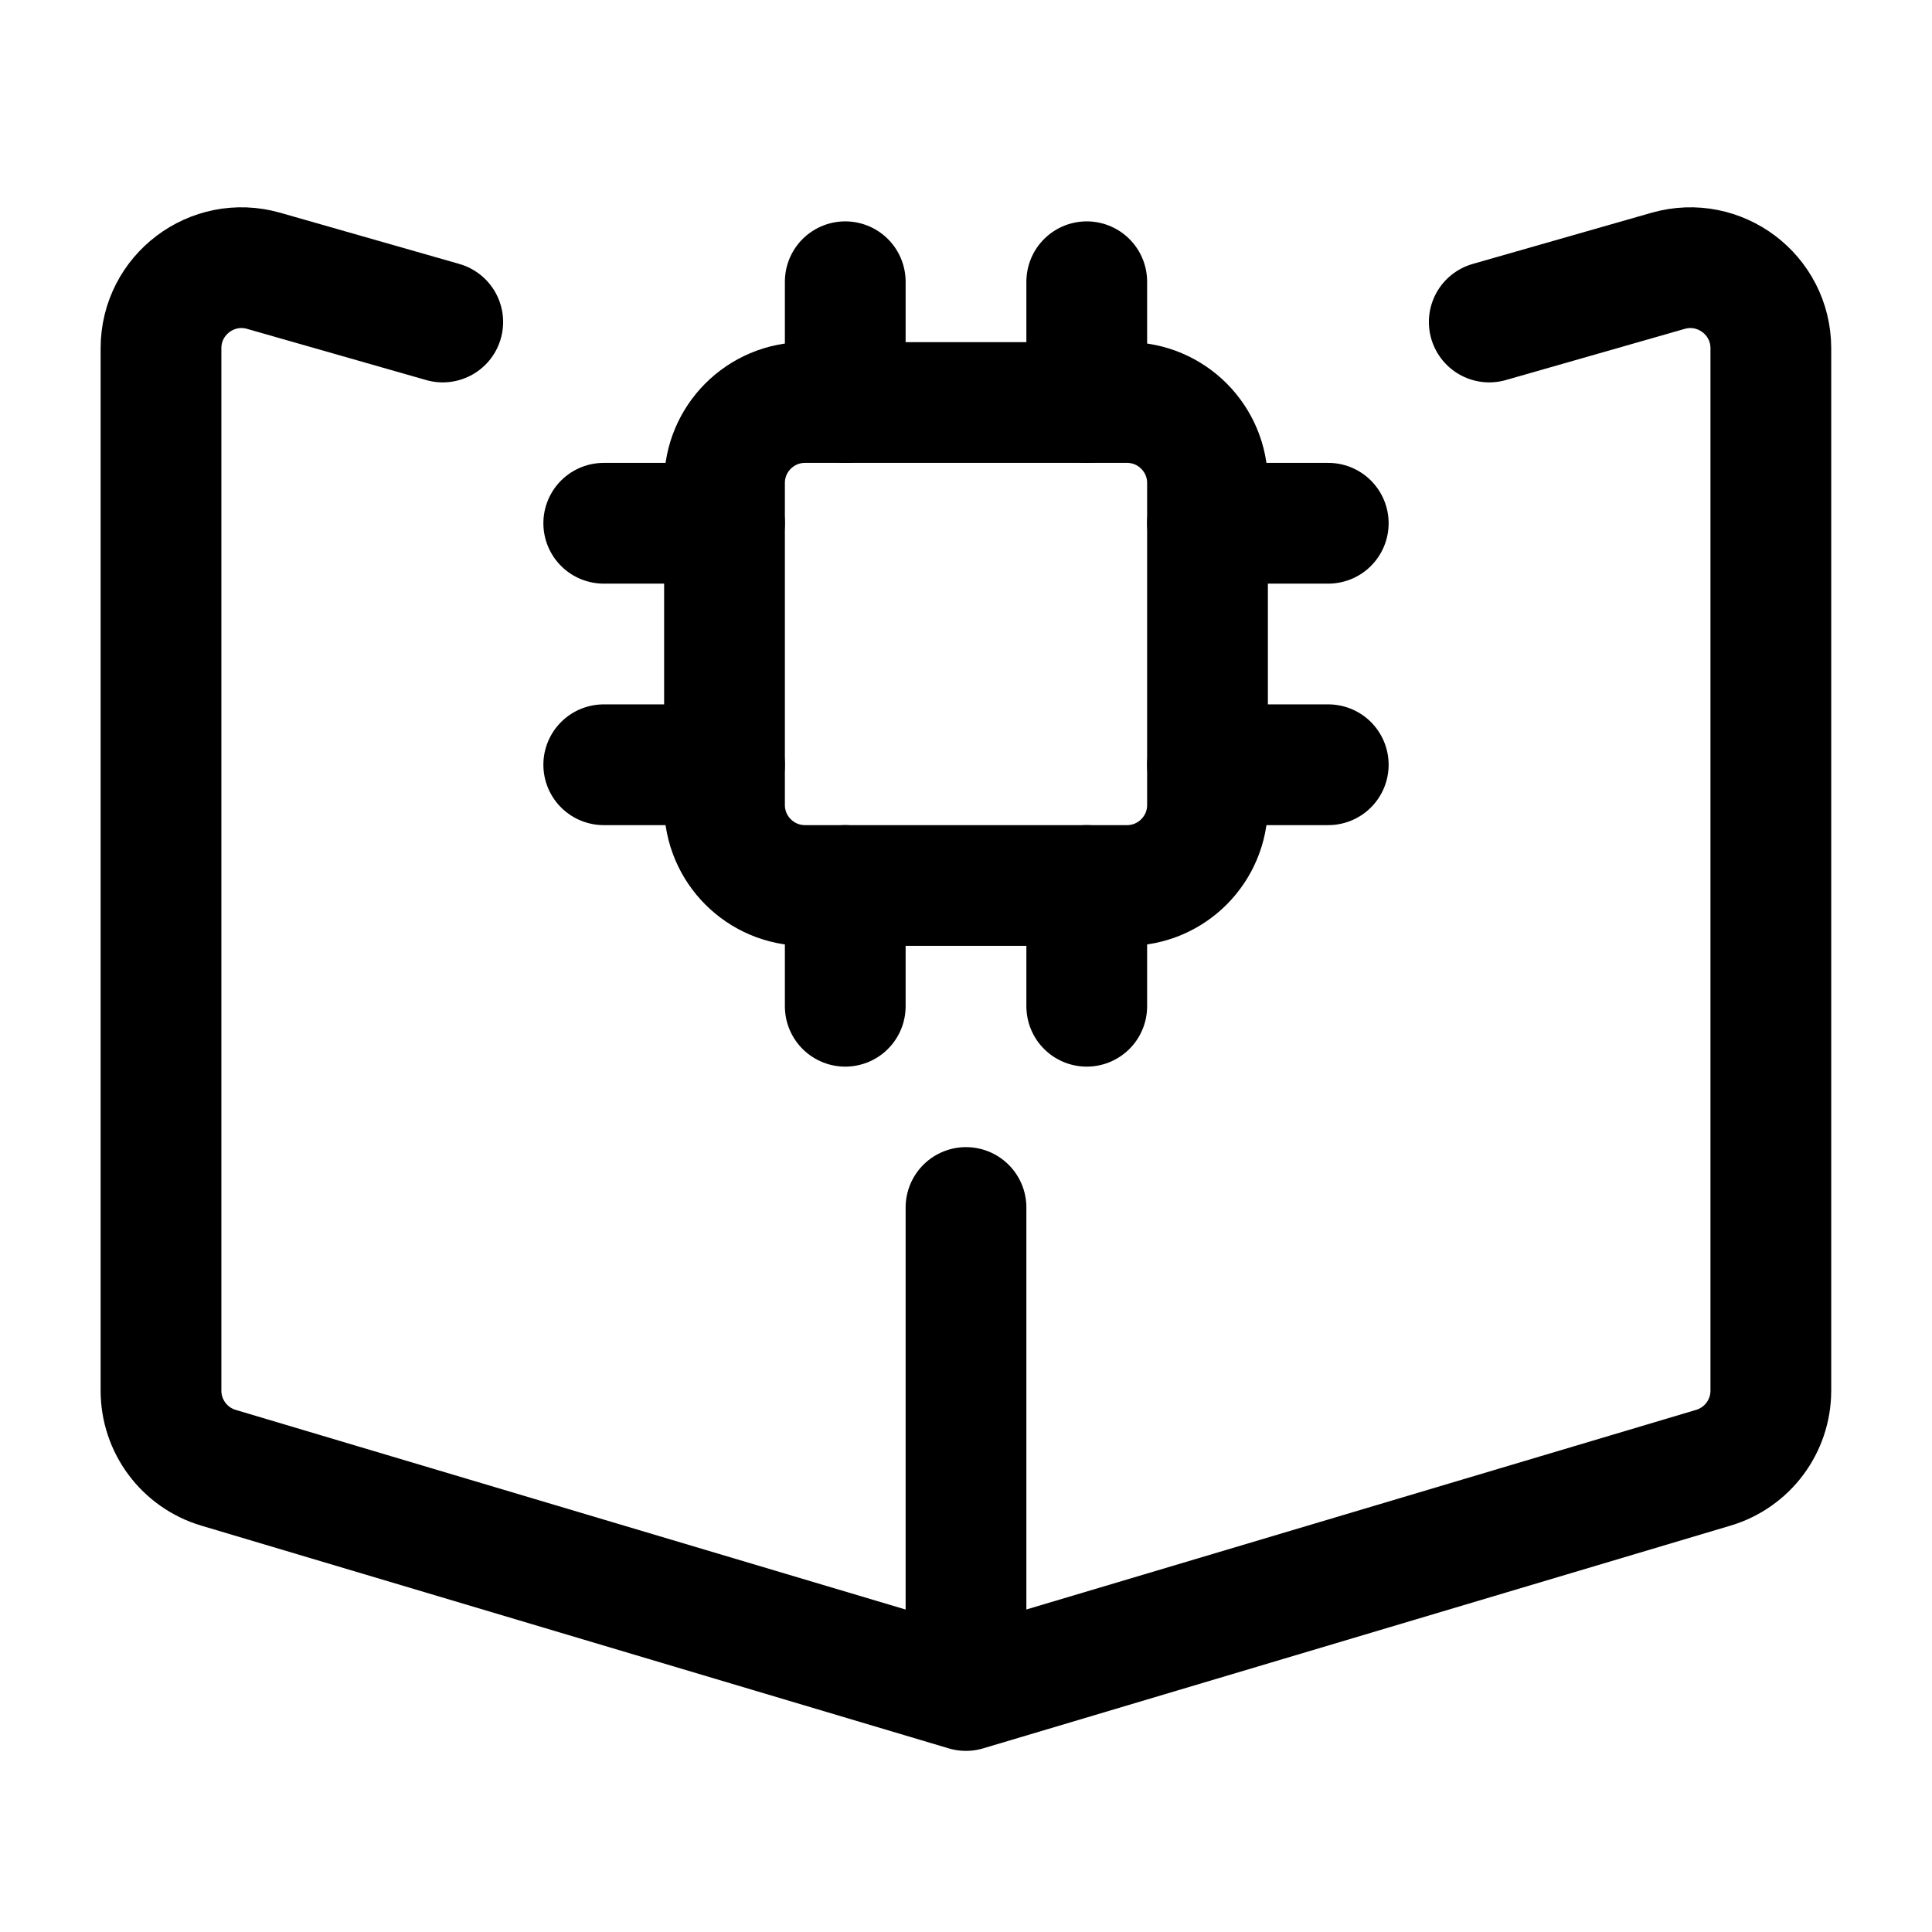 <svg width="24" height="24" viewBox="0 0 24 24" fill="none" xmlns="http://www.w3.org/2000/svg">
    <path d="M12 15V20" stroke="currentColor" stroke-width="1.5" stroke-linecap="round" stroke-linejoin="round"/>
    <path d="M15 6C15 5.448 14.552 5 14 5H10C9.448 5 9 5.448 9 6V10C9 10.552 9.448 11 10 11H14C14.552 11 15 10.552 15 10V6Z" stroke="currentColor" stroke-width="1.5" stroke-linecap="round" stroke-linejoin="round"/>
    <path d="M10.5 11V12.5M13.5 11V12.5M10.5 3.5V5M13.5 3.5V5M9 6.5H7.5M9 9.5H7.5M16.5 6.5H15M16.5 9.5H15" stroke="currentColor" stroke-width="1.5" stroke-linecap="round" stroke-linejoin="round"/>
    <path d="M5.5 4L3.275 3.364C2.636 3.182 2 3.661 2 4.326L2 17.275C2 17.718 2.291 18.107 2.714 18.233L11.999 21L21.283 18.233C21.707 18.107 21.998 17.718 21.998 17.275L21.998 4.326C21.998 3.662 21.362 3.182 20.723 3.364L18.5 4" stroke="currentColor" stroke-width="1.5" stroke-linecap="round" stroke-linejoin="round"/>
</svg>
